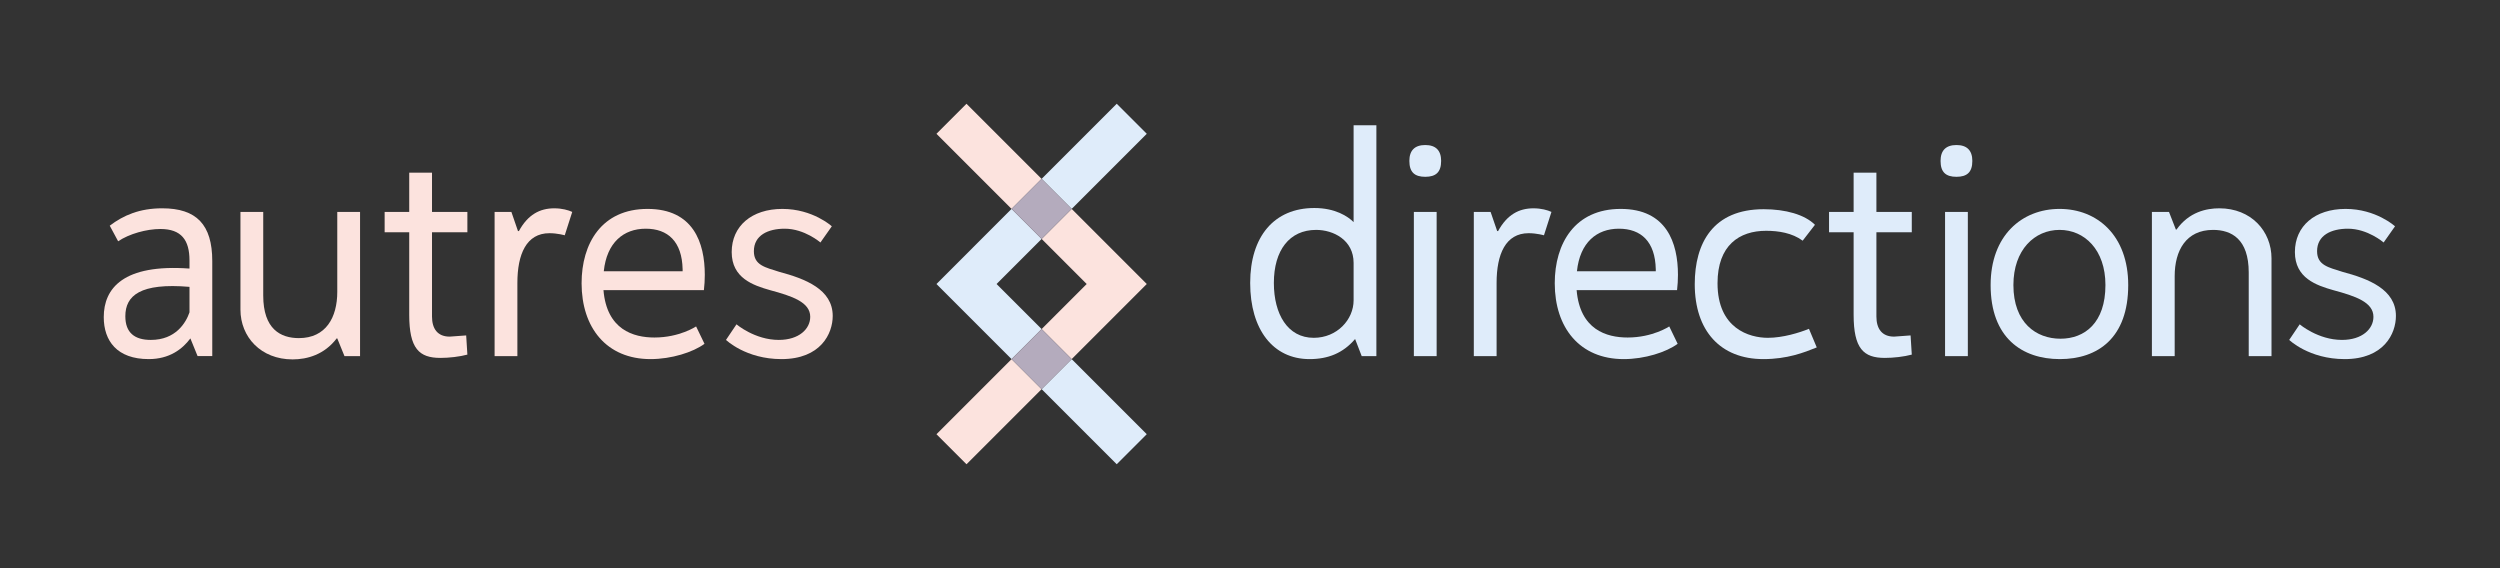 <?xml version="1.0" encoding="UTF-8"?>
<svg id="Layer_1" data-name="Layer 1" xmlns="http://www.w3.org/2000/svg" viewBox="0 0 833.96 189.48">
  <rect x="0" y="0" width="833.96" height="189.48" fill="#333333" stroke="none"/>
  <defs>
    <style>
      .cls-1 {
        fill: #fce3de;
      }

      .cls-2 {
        fill: none;
      }

      .cls-3 {
        fill: #dfecfa;
      }

      .cls-4 {
        fill: #b4abbd;
      }
    </style>
  </defs>
  <rect class="cls-2" x="336.84" y="84.11" width="21.26" height="21.26" transform="translate(34.78 273.44) rotate(-45)"/>
  <polygon class="cls-3" points="332.43 94.74 347.47 79.7 337.44 69.68 322.41 84.72 312.39 94.74 337.44 119.79 347.47 109.77 332.43 94.74"/>
  <rect class="cls-3" x="347.29" y="45.06" width="35.43" height="14.17" transform="translate(70.04 273.37) rotate(-45)"/>
  <rect class="cls-3" x="357.92" y="119.61" width="14.17" height="35.43" transform="translate(9.8 298.32) rotate(-45)"/>
  <rect class="cls-1" x="312.21" y="130.24" width="35.43" height="14.17" transform="translate(-.47 273.52) rotate(-45)"/>
  <rect class="cls-1" x="322.84" y="34.43" width="14.17" height="35.43" transform="translate(59.76 248.57) rotate(-45)"/>
  <polygon class="cls-1" points="382.54 94.74 357.49 69.68 347.47 79.7 362.5 94.74 347.47 109.77 357.49 119.79 372.52 104.76 382.54 94.74"/>
  <rect class="cls-4" x="340.38" y="112.71" width="14.17" height="14.17" transform="translate(17.06 280.78) rotate(-45)"/>
  <rect class="cls-4" x="340.38" y="62.6" width="14.17" height="14.17" transform="translate(52.49 266.1) rotate(-45)"/>
  <g>
    <path class="cls-1" d="M63.51,112.89c-2.7,3.6-7,6.9-13.9,6.9-10.6,0-15-6.1-15-14,0-9.6,6.5-17.8,28.6-16.2v-2.7c0-6.8-2.7-10.5-9.7-10.5-4.6,0-10.4,1.6-14.1,4.1l-2.8-5.2c4.6-3.5,10-5.8,17.5-5.8,11.4,0,16.7,5.4,16.7,17.6v31.7h-4.9l-2.4-5.9ZM63.21,104.19v-8.5c-16.4-1.4-21.4,2.9-21.4,9.8,0,5.5,3.1,7.9,8.5,7.9,8.3,0,11.7-5.7,12.9-9.2Z"/>
    <path class="cls-1" d="M120.11,118.79h-5.2l-2.4-5.9h-.2c-4.1,5.4-9.8,7-14.7,7-10.6,0-17.4-7.5-17.4-16.6v-32.6h7.6v27.9c0,11.2,5.8,14.2,11.9,14.2,9,0,12.8-6.9,12.8-15.4v-26.7h7.6v48.1Z"/>
    <path class="cls-1" d="M146.91,119.39c-7.1,0-10.4-3.1-10.4-14.4v-27.5h-8.2v-6.8h8.2v-13.1h7.6v13.1h11.8v6.8h-11.8v28.1c0,4,1.8,6.7,5.9,6.7l5.5-.4.4,6.4c-2.6.7-6.1,1.1-9,1.1Z"/>
    <path class="cls-1" d="M170.59,70.69l2.2,6.4h.3c3-5.5,7-7.6,11.8-7.6,2.6,0,4.7.6,6,1.2l-2.5,7.8s-2.4-.7-5.1-.7c-7.7,0-10.7,7-10.7,16.6v24.4h-7.6v-48.1h5.6Z"/>
    <path class="cls-1" d="M217.01,119.79c-14.7,0-23-10.5-23-25.3,0-13.3,6.7-24.8,22-24.8s19.1,11.3,19.1,22c0,1.7-.1,3.4-.3,5.1h-33.5c1.1,13.2,10,15.8,17,15.8,8.4,0,13.9-3.7,13.9-3.7l2.8,5.8c-3.8,2.8-11,5.1-18,5.1ZM227.71,89.79c-.2-9.2-4.9-13.5-12.3-13.5s-13,4.6-14,14.2h26.3v-.7Z"/>
    <path class="cls-1" d="M261.78,76.29c-5.6,0-10.3,2.2-10.3,7.5,0,4.7,3.8,5.4,8.5,6.9,8.6,2.3,17.8,5.8,17.8,14.7,0,5.9-4,14.4-17.1,14.4-11.9,0-18.5-6.4-18.5-6.4l3.5-5.2s6.1,5.2,14.1,5.2c6.8,0,10.5-3.7,10.5-7.7,0-4.9-6-6.9-13.4-8.9-5.6-1.6-12.8-4-12.8-12.7s6.7-14.4,16.9-14.4,16.5,5.8,16.5,5.8l-3.8,5.4s-5.3-4.6-11.9-4.6Z"/>
  </g>
  <g>
    <path class="cls-3" d="M452.04,113.09c-4,4.7-9,6.7-15.2,6.7-12.2,0-19.8-9.9-19.8-25.4s8-25,21.4-25c7,0,11.2,2.8,13.1,4.7v-32.3h7.6v77h-4.9l-2.2-5.7ZM424.94,94.39c0,10.4,4.6,18.3,13.3,18.3,7.8,0,13.3-6.1,13.3-12.5v-12.5c0-7.6-6.7-11-12.5-11-8.9,0-14.1,6.8-14.1,17.7Z"/>
    <path class="cls-3" d="M480.74,53.68c0,3.8-1.8,5.3-5.3,5.3s-5.3-1.5-5.3-5.3c0-3.5,1.8-5.3,5.3-5.3s5.3,1.8,5.3,5.3ZM479.24,70.69v48.1h-7.6v-48.1h7.6Z"/>
    <path class="cls-3" d="M497.24,70.69l2.2,6.4h.3c3-5.5,7-7.6,11.8-7.6,2.6,0,4.7.6,6,1.2l-2.5,7.8s-2.4-.7-5.1-.7c-7.7,0-10.7,7-10.7,16.6v24.4h-7.6v-48.1h5.6Z"/>
    <path class="cls-3" d="M541.64,119.79c-14.7,0-23-10.5-23-25.3,0-13.3,6.7-24.8,22-24.8s19.1,11.3,19.1,22c0,1.7-.1,3.4-.3,5.1h-33.5c1.1,13.2,10,15.8,17,15.8,8.4,0,13.9-3.7,13.9-3.7l2.8,5.8c-3.8,2.8-11,5.1-18,5.1ZM552.34,89.79c-.2-9.2-4.9-13.5-12.3-13.5s-13,4.6-14,14.2h26.3v-.7Z"/>
    <path class="cls-3" d="M601.34,80.29c-3.5-2.6-8.1-3.3-12.2-3.3-8.9,0-16.2,4.8-16.2,17.5,0,15.1,10.6,18.2,16.8,18.2,5,0,10.5-1.7,13.7-3l2.6,6.2c-4.2,1.7-9.8,3.9-17.8,3.9-14.4,0-22.9-9.5-22.9-25,0-13.7,6.1-25,23-25,7.3,0,13.7,1.8,17.1,5.2l-4.1,5.3Z"/>
    <path class="cls-3" d="M628.74,119.39c-7.1,0-10.4-3.1-10.4-14.4v-27.5h-8.2v-6.8h8.2v-13.1h7.6v13.1h11.8v6.8h-11.8v28.1c0,4,1.8,6.7,5.9,6.7l5.5-.4.4,6.4c-2.6.7-6.1,1.1-9,1.1Z"/>
    <path class="cls-3" d="M657.94,53.68c0,3.8-1.8,5.3-5.3,5.3s-5.3-1.5-5.3-5.3c0-3.5,1.8-5.3,5.3-5.3s5.3,1.8,5.3,5.3ZM656.44,70.69v48.1h-7.6v-48.1h7.6Z"/>
    <path class="cls-3" d="M687.14,119.79c-12.6,0-23.1-7.1-23.1-24.7,0-16.5,10.4-25.4,23-25.4s22.9,8.9,22.9,25.4c0,17.6-10.1,24.7-22.8,24.7ZM702.34,95.09c0-11.8-7-18.4-15.3-18.4s-15.4,6.6-15.4,18.4c0,12.6,7.6,17.9,15.7,17.9s15-5.3,15-17.9Z"/>
    <path class="cls-3" d="M717.84,70.69h5.7l2.3,5.9h.2c4.2-5.9,10-7.1,14.3-7.1,10.6,0,17.4,7.6,17.4,16.7v32.6h-7.6v-27.9c0-11.2-5.8-14.2-11.9-14.2-9,0-12.8,6.9-12.8,15.4v26.7h-7.6v-48.1Z"/>
    <path class="cls-3" d="M783.24,76.29c-5.6,0-10.3,2.2-10.3,7.5,0,4.7,3.8,5.4,8.5,6.9,8.6,2.3,17.8,5.8,17.8,14.7,0,5.9-4,14.4-17.1,14.4-11.9,0-18.5-6.4-18.5-6.4l3.5-5.2s6.1,5.2,14.1,5.2c6.8,0,10.5-3.7,10.5-7.7,0-4.9-6-6.9-13.4-8.9-5.6-1.6-12.8-4-12.8-12.7s6.7-14.4,16.9-14.4,16.5,5.8,16.5,5.8l-3.8,5.4s-5.3-4.6-11.9-4.6Z"/>
  </g>
</svg>